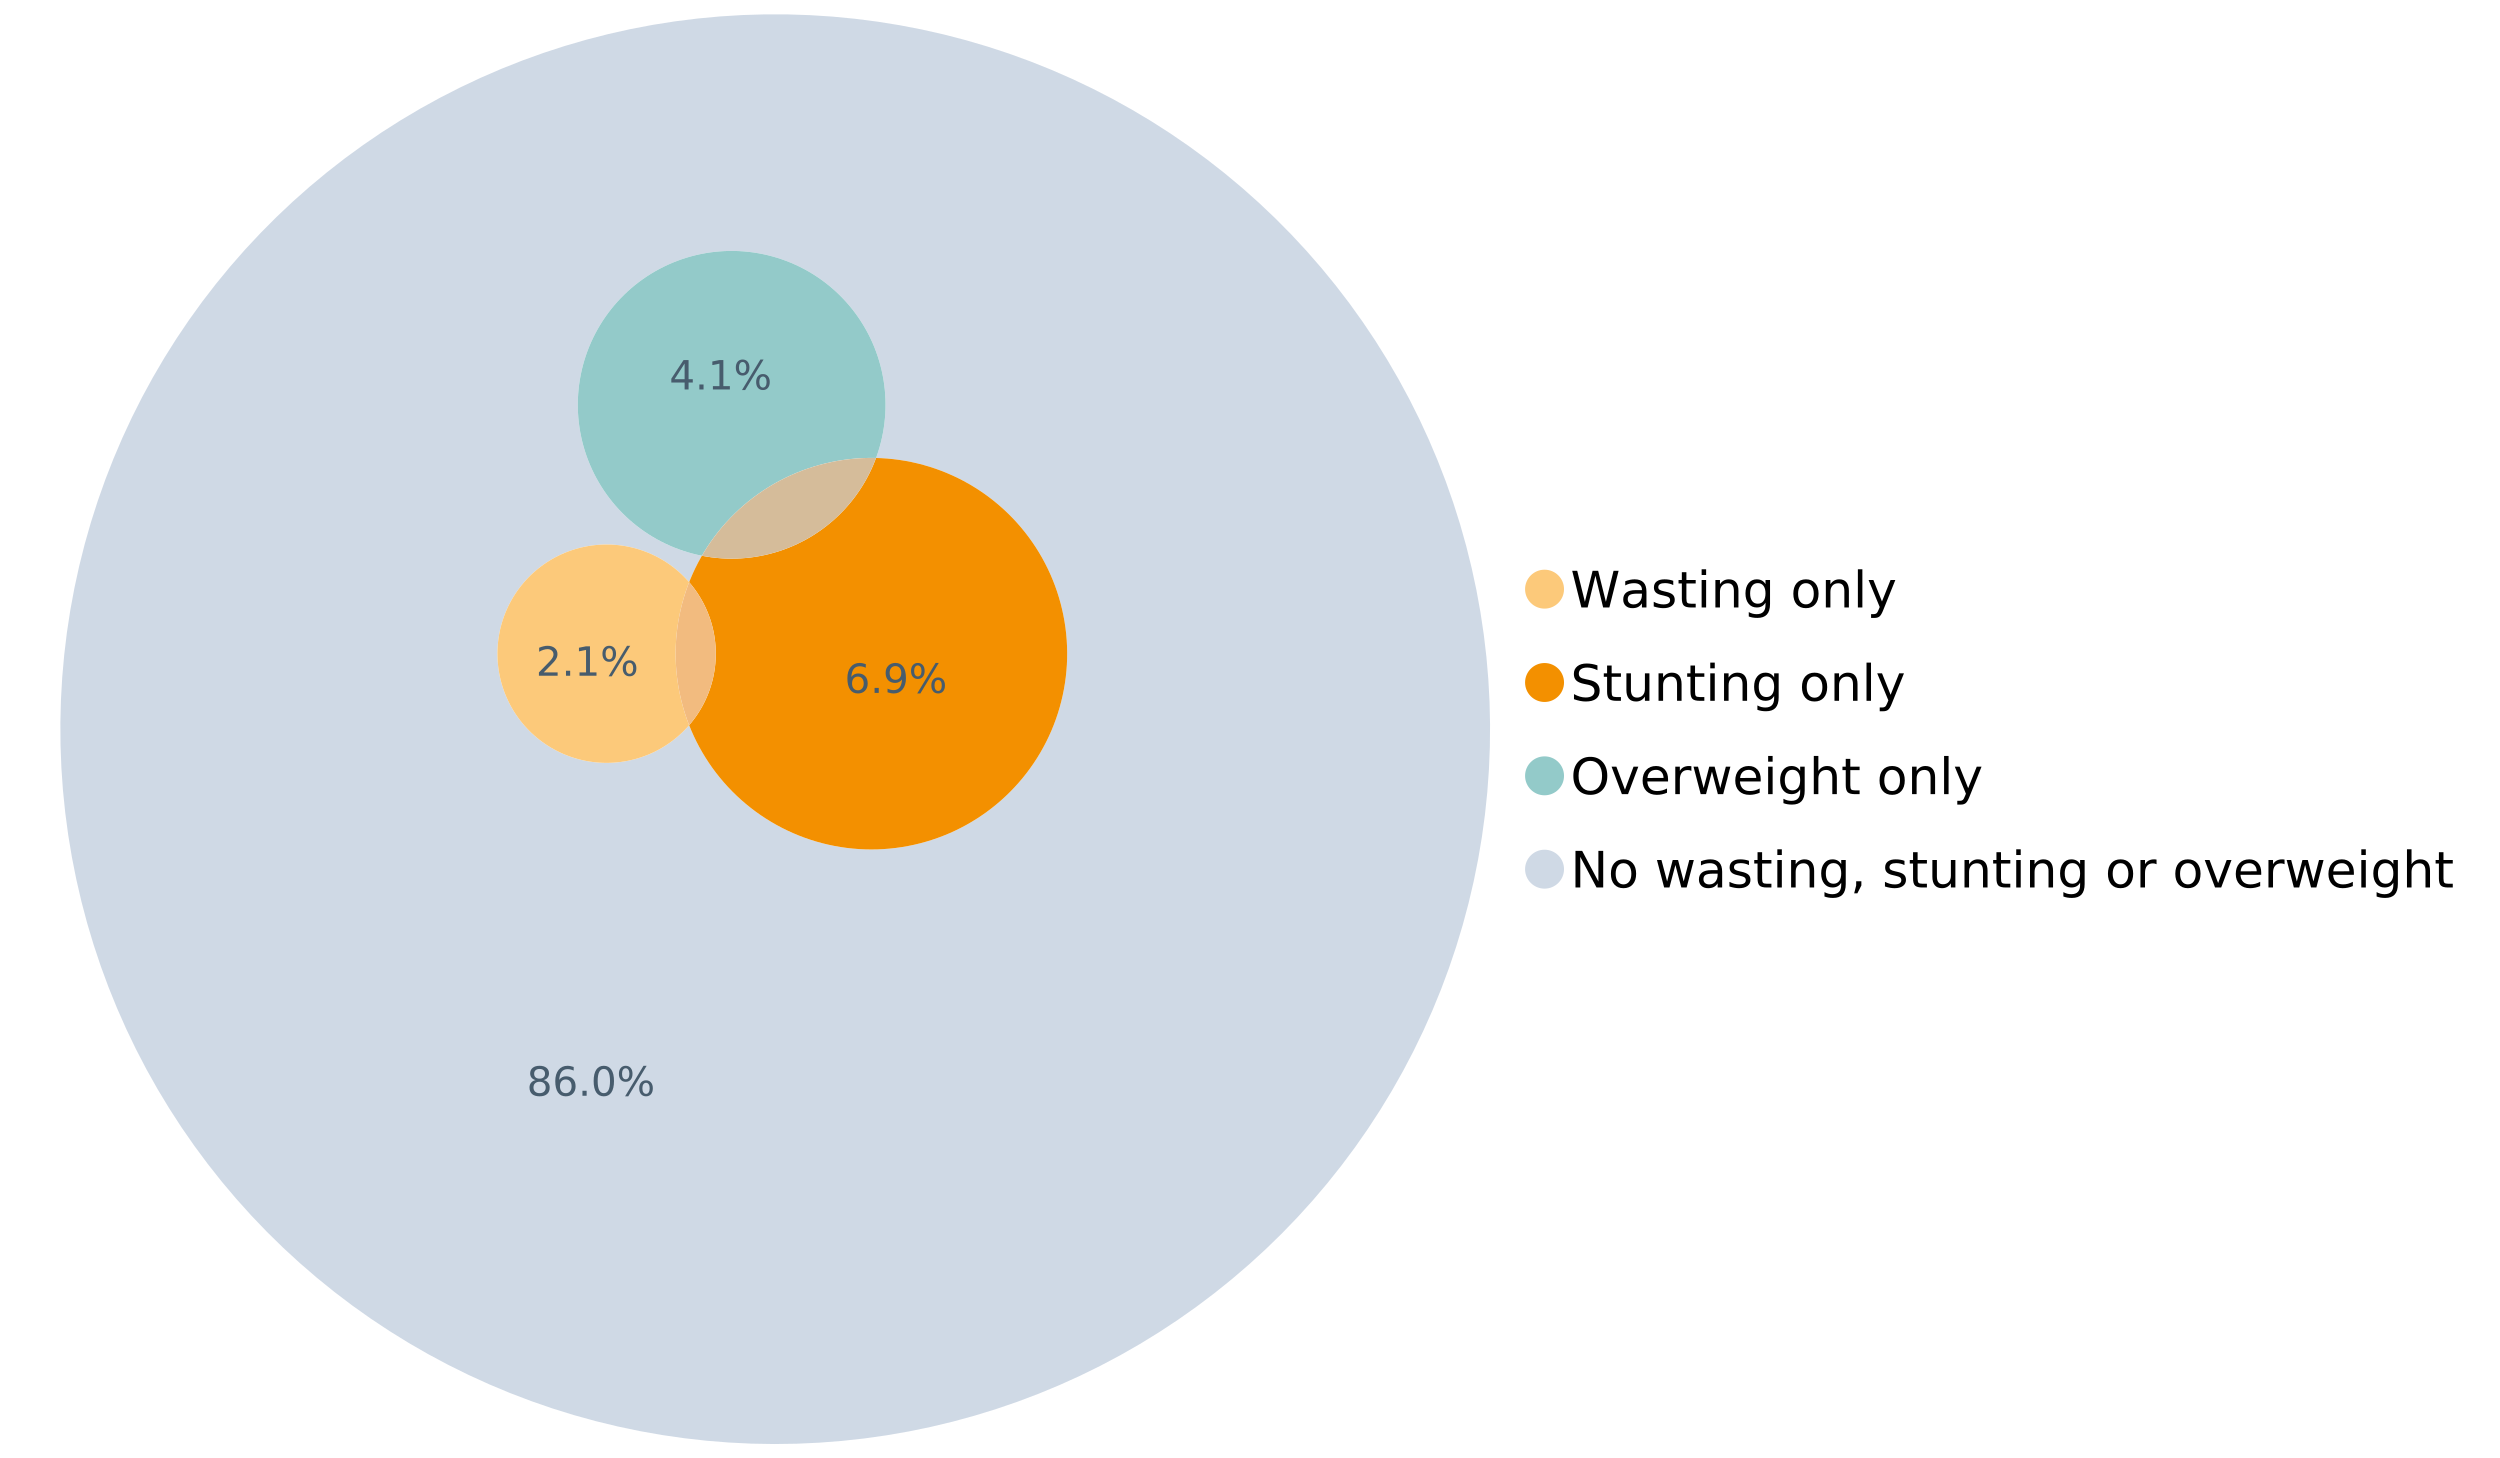 <?xml version="1.0" encoding="UTF-8"?>
<svg xmlns="http://www.w3.org/2000/svg" xmlns:xlink="http://www.w3.org/1999/xlink" width="1234.286pt" height="720pt" viewBox="0 0 1234.286 720" version="1.1">
<defs>
<g>
<symbol overflow="visible" id="glyph0-0">
<path style="stroke:none;" d="M 1.234 4.391 L 1.234 -17.5 L 13.641 -17.5 L 13.641 4.391 Z M 2.625 3 L 12.266 3 L 12.266 -16.094 L 2.625 -16.094 Z M 2.625 3 "/>
</symbol>
<symbol overflow="visible" id="glyph0-1">
<path style="stroke:none;" d="M 0.828 -18.094 L 3.297 -18.094 L 7.094 -2.797 L 10.891 -18.094 L 13.641 -18.094 L 17.453 -2.797 L 21.234 -18.094 L 23.719 -18.094 L 19.172 0 L 16.094 0 L 12.281 -15.703 L 8.438 0 L 5.359 0 Z M 0.828 -18.094 "/>
</symbol>
<symbol overflow="visible" id="glyph0-2">
<path style="stroke:none;" d="M 8.5 -6.828 C 6.695 -6.828 5.445 -6.617 4.75 -6.203 C 4.062 -5.785 3.719 -5.082 3.719 -4.094 C 3.719 -3.301 3.977 -2.672 4.5 -2.203 C 5.02 -1.742 5.727 -1.516 6.625 -1.516 C 7.863 -1.516 8.852 -1.953 9.594 -2.828 C 10.344 -3.703 10.719 -4.867 10.719 -6.328 L 10.719 -6.828 Z M 12.953 -7.734 L 12.953 0 L 10.719 0 L 10.719 -2.062 C 10.207 -1.238 9.57 -0.629 8.812 -0.234 C 8.062 0.148 7.133 0.344 6.031 0.344 C 4.645 0.344 3.539 -0.039 2.719 -0.812 C 1.895 -1.594 1.484 -2.641 1.484 -3.953 C 1.484 -5.473 1.992 -6.617 3.016 -7.391 C 4.047 -8.172 5.57 -8.562 7.594 -8.562 L 10.719 -8.562 L 10.719 -8.781 C 10.719 -9.812 10.379 -10.602 9.703 -11.156 C 9.035 -11.719 8.094 -12 6.875 -12 C 6.094 -12 5.332 -11.906 4.594 -11.719 C 3.863 -11.539 3.16 -11.266 2.484 -10.891 L 2.484 -12.953 C 3.297 -13.266 4.086 -13.5 4.859 -13.656 C 5.629 -13.812 6.375 -13.891 7.094 -13.891 C 9.062 -13.891 10.531 -13.379 11.5 -12.359 C 12.469 -11.348 12.953 -9.805 12.953 -7.734 Z M 12.953 -7.734 "/>
</symbol>
<symbol overflow="visible" id="glyph0-3">
<path style="stroke:none;" d="M 10.984 -13.172 L 10.984 -11.062 C 10.359 -11.383 9.707 -11.625 9.031 -11.781 C 8.352 -11.945 7.648 -12.031 6.922 -12.031 C 5.816 -12.031 4.984 -11.859 4.422 -11.516 C 3.867 -11.18 3.594 -10.676 3.594 -10 C 3.594 -9.477 3.789 -9.066 4.188 -8.766 C 4.582 -8.473 5.379 -8.195 6.578 -7.938 L 7.344 -7.766 C 8.926 -7.422 10.051 -6.941 10.719 -6.328 C 11.383 -5.711 11.719 -4.852 11.719 -3.75 C 11.719 -2.488 11.219 -1.488 10.219 -0.75 C 9.219 -0.02 7.848 0.344 6.109 0.344 C 5.379 0.344 4.617 0.27 3.828 0.125 C 3.047 -0.008 2.219 -0.219 1.344 -0.5 L 1.344 -2.797 C 2.164 -2.367 2.977 -2.047 3.781 -1.828 C 4.582 -1.617 5.375 -1.516 6.156 -1.516 C 7.207 -1.516 8.016 -1.691 8.578 -2.047 C 9.141 -2.41 9.422 -2.922 9.422 -3.578 C 9.422 -4.18 9.219 -4.645 8.812 -4.969 C 8.406 -5.289 7.508 -5.602 6.125 -5.906 L 5.359 -6.078 C 3.973 -6.367 2.973 -6.816 2.359 -7.422 C 1.742 -8.023 1.438 -8.848 1.438 -9.891 C 1.438 -11.172 1.891 -12.156 2.797 -12.844 C 3.703 -13.539 4.988 -13.891 6.656 -13.891 C 7.477 -13.891 8.25 -13.828 8.969 -13.703 C 9.695 -13.586 10.367 -13.41 10.984 -13.172 Z M 10.984 -13.172 "/>
</symbol>
<symbol overflow="visible" id="glyph0-4">
<path style="stroke:none;" d="M 4.547 -17.422 L 4.547 -13.562 L 9.141 -13.562 L 9.141 -11.844 L 4.547 -11.844 L 4.547 -4.469 C 4.547 -3.363 4.695 -2.648 5 -2.328 C 5.301 -2.016 5.914 -1.859 6.844 -1.859 L 9.141 -1.859 L 9.141 0 L 6.844 0 C 5.125 0 3.938 -0.316 3.281 -0.953 C 2.625 -1.598 2.297 -2.77 2.297 -4.469 L 2.297 -11.844 L 0.672 -11.844 L 0.672 -13.562 L 2.297 -13.562 L 2.297 -17.422 Z M 4.547 -17.422 "/>
</symbol>
<symbol overflow="visible" id="glyph0-5">
<path style="stroke:none;" d="M 2.344 -13.562 L 4.562 -13.562 L 4.562 0 L 2.344 0 Z M 2.344 -18.859 L 4.562 -18.859 L 4.562 -16.031 L 2.344 -16.031 Z M 2.344 -18.859 "/>
</symbol>
<symbol overflow="visible" id="glyph0-6">
<path style="stroke:none;" d="M 13.625 -8.188 L 13.625 0 L 11.391 0 L 11.391 -8.125 C 11.391 -9.406 11.141 -10.363 10.641 -11 C 10.141 -11.633 9.391 -11.953 8.391 -11.953 C 7.18 -11.953 6.227 -11.566 5.531 -10.797 C 4.844 -10.035 4.5 -8.992 4.5 -7.672 L 4.5 0 L 2.25 0 L 2.25 -13.562 L 4.5 -13.562 L 4.5 -11.469 C 5.031 -12.281 5.656 -12.883 6.375 -13.281 C 7.102 -13.688 7.938 -13.891 8.875 -13.891 C 10.438 -13.891 11.617 -13.406 12.422 -12.438 C 13.223 -11.477 13.625 -10.062 13.625 -8.188 Z M 13.625 -8.188 "/>
</symbol>
<symbol overflow="visible" id="glyph0-7">
<path style="stroke:none;" d="M 11.266 -6.938 C 11.266 -8.551 10.93 -9.801 10.266 -10.688 C 9.598 -11.582 8.664 -12.031 7.469 -12.031 C 6.27 -12.031 5.336 -11.582 4.672 -10.688 C 4.004 -9.801 3.672 -8.551 3.672 -6.938 C 3.672 -5.332 4.004 -4.082 4.672 -3.188 C 5.336 -2.301 6.27 -1.859 7.469 -1.859 C 8.664 -1.859 9.598 -2.301 10.266 -3.188 C 10.93 -4.082 11.266 -5.332 11.266 -6.938 Z M 13.5 -1.688 C 13.5 0.625 12.984 2.344 11.953 3.469 C 10.93 4.594 9.363 5.156 7.25 5.156 C 6.457 5.156 5.711 5.098 5.016 4.984 C 4.328 4.867 3.656 4.691 3 4.453 L 3 2.281 C 3.656 2.633 4.301 2.895 4.938 3.062 C 5.582 3.227 6.234 3.312 6.891 3.312 C 8.359 3.312 9.453 2.93 10.172 2.172 C 10.898 1.41 11.266 0.258 11.266 -1.281 L 11.266 -2.391 C 10.805 -1.586 10.219 -0.988 9.5 -0.594 C 8.781 -0.195 7.922 0 6.922 0 C 5.254 0 3.91 -0.629 2.891 -1.891 C 1.879 -3.16 1.375 -4.844 1.375 -6.938 C 1.375 -9.039 1.879 -10.723 2.891 -11.984 C 3.91 -13.254 5.254 -13.891 6.922 -13.891 C 7.922 -13.891 8.781 -13.691 9.5 -13.297 C 10.219 -12.898 10.805 -12.305 11.266 -11.516 L 11.266 -13.562 L 13.5 -13.562 Z M 13.5 -1.688 "/>
</symbol>
<symbol overflow="visible" id="glyph0-8">
<path style="stroke:none;" d=""/>
</symbol>
<symbol overflow="visible" id="glyph0-9">
<path style="stroke:none;" d="M 7.594 -12 C 6.395 -12 5.445 -11.531 4.75 -10.594 C 4.062 -9.664 3.719 -8.391 3.719 -6.766 C 3.719 -5.148 4.062 -3.875 4.75 -2.938 C 5.445 -2 6.395 -1.531 7.594 -1.531 C 8.781 -1.531 9.723 -2 10.422 -2.938 C 11.117 -3.875 11.469 -5.148 11.469 -6.766 C 11.469 -8.379 11.117 -9.656 10.422 -10.594 C 9.723 -11.531 8.781 -12 7.594 -12 Z M 7.594 -13.891 C 9.531 -13.891 11.051 -13.258 12.156 -12 C 13.27 -10.738 13.828 -8.992 13.828 -6.766 C 13.828 -4.547 13.27 -2.805 12.156 -1.547 C 11.051 -0.285 9.531 0.344 7.594 0.344 C 5.645 0.344 4.117 -0.285 3.016 -1.547 C 1.922 -2.805 1.375 -4.547 1.375 -6.766 C 1.375 -8.992 1.922 -10.738 3.016 -12 C 4.117 -13.258 5.645 -13.891 7.594 -13.891 Z M 7.594 -13.891 "/>
</symbol>
<symbol overflow="visible" id="glyph0-10">
<path style="stroke:none;" d="M 2.344 -18.859 L 4.562 -18.859 L 4.562 0 L 2.344 0 Z M 2.344 -18.859 "/>
</symbol>
<symbol overflow="visible" id="glyph0-11">
<path style="stroke:none;" d="M 7.984 1.266 C 7.359 2.879 6.742 3.93 6.141 4.422 C 5.547 4.91 4.75 5.156 3.75 5.156 L 1.969 5.156 L 1.969 3.297 L 3.266 3.297 C 3.879 3.297 4.352 3.148 4.688 2.859 C 5.031 2.566 5.41 1.879 5.828 0.797 L 6.234 -0.219 L 0.734 -13.562 L 3.109 -13.562 L 7.344 -2.953 L 11.578 -13.562 L 13.938 -13.562 Z M 7.984 1.266 "/>
</symbol>
<symbol overflow="visible" id="glyph0-12">
<path style="stroke:none;" d="M 13.281 -17.5 L 13.281 -15.109 C 12.352 -15.555 11.473 -15.883 10.641 -16.094 C 9.816 -16.312 9.023 -16.422 8.266 -16.422 C 6.93 -16.422 5.898 -16.16 5.172 -15.641 C 4.453 -15.129 4.094 -14.398 4.094 -13.453 C 4.094 -12.648 4.332 -12.047 4.812 -11.641 C 5.289 -11.234 6.203 -10.906 7.547 -10.656 L 9.031 -10.344 C 10.852 -10 12.195 -9.391 13.062 -8.516 C 13.938 -7.641 14.375 -6.461 14.375 -4.984 C 14.375 -3.234 13.785 -1.906 12.609 -1 C 11.43 -0.102 9.707 0.344 7.438 0.344 C 6.582 0.344 5.672 0.242 4.703 0.047 C 3.742 -0.141 2.742 -0.422 1.703 -0.797 L 1.703 -3.312 C 2.703 -2.758 3.676 -2.344 4.625 -2.062 C 5.582 -1.781 6.52 -1.641 7.438 -1.641 C 8.832 -1.641 9.91 -1.91 10.672 -2.453 C 11.43 -3.004 11.812 -3.789 11.812 -4.812 C 11.812 -5.695 11.535 -6.391 10.984 -6.891 C 10.441 -7.391 9.551 -7.766 8.312 -8.016 L 6.828 -8.312 C 4.992 -8.676 3.672 -9.242 2.859 -10.016 C 2.047 -10.797 1.641 -11.875 1.641 -13.25 C 1.641 -14.852 2.203 -16.113 3.328 -17.031 C 4.453 -17.957 6.004 -18.422 7.984 -18.422 C 8.828 -18.422 9.688 -18.344 10.562 -18.188 C 11.445 -18.031 12.352 -17.801 13.281 -17.5 Z M 13.281 -17.5 "/>
</symbol>
<symbol overflow="visible" id="glyph0-13">
<path style="stroke:none;" d="M 2.109 -5.359 L 2.109 -13.562 L 4.344 -13.562 L 4.344 -5.438 C 4.344 -4.156 4.594 -3.191 5.094 -2.547 C 5.594 -1.91 6.344 -1.594 7.344 -1.594 C 8.539 -1.594 9.488 -1.973 10.188 -2.734 C 10.895 -3.504 11.25 -4.551 11.25 -5.875 L 11.25 -13.562 L 13.469 -13.562 L 13.469 0 L 11.25 0 L 11.25 -2.078 C 10.707 -1.254 10.078 -0.645 9.359 -0.25 C 8.641 0.145 7.812 0.344 6.875 0.344 C 5.312 0.344 4.125 -0.141 3.312 -1.109 C 2.508 -2.078 2.109 -3.492 2.109 -5.359 Z M 7.719 -13.891 Z M 7.719 -13.891 "/>
</symbol>
<symbol overflow="visible" id="glyph0-14">
<path style="stroke:none;" d="M 9.781 -16.422 C 8 -16.422 6.582 -15.758 5.531 -14.438 C 4.488 -13.113 3.969 -11.312 3.969 -9.031 C 3.969 -6.75 4.488 -4.945 5.531 -3.625 C 6.582 -2.301 8 -1.641 9.781 -1.641 C 11.551 -1.641 12.957 -2.301 14 -3.625 C 15.039 -4.945 15.562 -6.75 15.562 -9.031 C 15.562 -11.312 15.039 -13.113 14 -14.438 C 12.957 -15.758 11.551 -16.422 9.781 -16.422 Z M 9.781 -18.422 C 12.312 -18.422 14.336 -17.566 15.859 -15.859 C 17.379 -14.16 18.141 -11.883 18.141 -9.031 C 18.141 -6.176 17.379 -3.898 15.859 -2.203 C 14.336 -0.504 12.312 0.344 9.781 0.344 C 7.227 0.344 5.191 -0.5 3.672 -2.188 C 2.148 -3.883 1.391 -6.164 1.391 -9.031 C 1.391 -11.883 2.148 -14.16 3.672 -15.859 C 5.191 -17.566 7.227 -18.422 9.781 -18.422 Z M 9.781 -18.422 "/>
</symbol>
<symbol overflow="visible" id="glyph0-15">
<path style="stroke:none;" d="M 0.734 -13.562 L 3.109 -13.562 L 7.344 -2.188 L 11.578 -13.562 L 13.938 -13.562 L 8.859 0 L 5.828 0 Z M 0.734 -13.562 "/>
</symbol>
<symbol overflow="visible" id="glyph0-16">
<path style="stroke:none;" d="M 13.938 -7.344 L 13.938 -6.25 L 3.688 -6.25 C 3.789 -4.719 4.254 -3.547 5.078 -2.734 C 5.91 -1.93 7.066 -1.531 8.547 -1.531 C 9.398 -1.531 10.227 -1.633 11.031 -1.844 C 11.832 -2.062 12.629 -2.379 13.422 -2.797 L 13.422 -0.688 C 12.617 -0.352 11.797 -0.098 10.953 0.078 C 10.117 0.254 9.27 0.344 8.406 0.344 C 6.238 0.344 4.523 -0.281 3.266 -1.531 C 2.004 -2.789 1.375 -4.5 1.375 -6.656 C 1.375 -8.875 1.973 -10.633 3.172 -11.938 C 4.367 -13.238 5.984 -13.891 8.016 -13.891 C 9.848 -13.891 11.289 -13.301 12.344 -12.125 C 13.406 -10.957 13.938 -9.363 13.938 -7.344 Z M 11.719 -8 C 11.695 -9.219 11.352 -10.188 10.688 -10.906 C 10.02 -11.633 9.141 -12 8.047 -12 C 6.797 -12 5.797 -11.645 5.047 -10.938 C 4.305 -10.238 3.879 -9.254 3.766 -7.984 Z M 11.719 -8 "/>
</symbol>
<symbol overflow="visible" id="glyph0-17">
<path style="stroke:none;" d="M 10.203 -11.484 C 9.953 -11.629 9.676 -11.734 9.375 -11.797 C 9.082 -11.867 8.758 -11.906 8.406 -11.906 C 7.145 -11.906 6.176 -11.492 5.5 -10.672 C 4.832 -9.859 4.5 -8.68 4.5 -7.141 L 4.5 0 L 2.25 0 L 2.25 -13.562 L 4.5 -13.562 L 4.5 -11.469 C 4.969 -12.289 5.578 -12.898 6.328 -13.297 C 7.078 -13.691 7.988 -13.891 9.062 -13.891 C 9.219 -13.891 9.383 -13.879 9.562 -13.859 C 9.75 -13.836 9.957 -13.812 10.188 -13.781 Z M 10.203 -11.484 "/>
</symbol>
<symbol overflow="visible" id="glyph0-18">
<path style="stroke:none;" d="M 1.047 -13.562 L 3.266 -13.562 L 6.062 -2.984 L 8.828 -13.562 L 11.469 -13.562 L 14.25 -2.984 L 17.016 -13.562 L 19.25 -13.562 L 15.703 0 L 13.078 0 L 10.156 -11.125 L 7.219 0 L 4.594 0 Z M 1.047 -13.562 "/>
</symbol>
<symbol overflow="visible" id="glyph0-19">
<path style="stroke:none;" d="M 13.625 -8.188 L 13.625 0 L 11.391 0 L 11.391 -8.125 C 11.391 -9.406 11.141 -10.363 10.641 -11 C 10.141 -11.633 9.391 -11.953 8.391 -11.953 C 7.18 -11.953 6.227 -11.566 5.531 -10.797 C 4.844 -10.035 4.5 -8.992 4.5 -7.672 L 4.5 0 L 2.25 0 L 2.25 -18.859 L 4.5 -18.859 L 4.5 -11.469 C 5.031 -12.281 5.656 -12.883 6.375 -13.281 C 7.102 -13.688 7.938 -13.891 8.875 -13.891 C 10.438 -13.891 11.617 -13.406 12.422 -12.438 C 13.223 -11.477 13.625 -10.062 13.625 -8.188 Z M 13.625 -8.188 "/>
</symbol>
<symbol overflow="visible" id="glyph0-20">
<path style="stroke:none;" d="M 2.438 -18.094 L 5.734 -18.094 L 13.75 -2.953 L 13.75 -18.094 L 16.125 -18.094 L 16.125 0 L 12.828 0 L 4.812 -15.125 L 4.812 0 L 2.438 0 Z M 2.438 -18.094 "/>
</symbol>
<symbol overflow="visible" id="glyph0-21">
<path style="stroke:none;" d="M 2.906 -3.078 L 5.469 -3.078 L 5.469 -1 L 3.484 2.891 L 1.922 2.891 L 2.906 -1 Z M 2.906 -3.078 "/>
</symbol>
<symbol overflow="visible" id="glyph1-0">
<path style="stroke:none;" d="M 1 3.531 L 1 -14.062 L 10.969 -14.062 L 10.969 3.531 Z M 2.109 2.422 L 9.859 2.422 L 9.859 -12.938 L 2.109 -12.938 Z M 2.109 2.422 "/>
</symbol>
<symbol overflow="visible" id="glyph1-1">
<path style="stroke:none;" d="M 6.344 -6.906 C 5.406 -6.906 4.664 -6.656 4.125 -6.156 C 3.594 -5.656 3.328 -4.969 3.328 -4.094 C 3.328 -3.219 3.594 -2.531 4.125 -2.031 C 4.664 -1.531 5.406 -1.281 6.344 -1.281 C 7.27 -1.281 8.004 -1.531 8.547 -2.031 C 9.086 -2.531 9.359 -3.219 9.359 -4.094 C 9.359 -4.969 9.086 -5.656 8.547 -6.156 C 8.016 -6.656 7.281 -6.906 6.344 -6.906 Z M 4.375 -7.734 C 3.531 -7.941 2.867 -8.332 2.391 -8.906 C 1.922 -9.488 1.688 -10.195 1.688 -11.031 C 1.688 -12.188 2.098 -13.102 2.922 -13.781 C 3.754 -14.457 4.895 -14.797 6.344 -14.797 C 7.789 -14.797 8.926 -14.457 9.75 -13.781 C 10.57 -13.102 10.984 -12.188 10.984 -11.031 C 10.984 -10.195 10.742 -9.488 10.266 -8.906 C 9.797 -8.332 9.145 -7.941 8.312 -7.734 C 9.258 -7.516 10 -7.082 10.531 -6.438 C 11.062 -5.801 11.328 -5.02 11.328 -4.094 C 11.328 -2.676 10.895 -1.594 10.031 -0.844 C 9.164 -0.094 7.938 0.281 6.344 0.281 C 4.738 0.281 3.504 -0.094 2.641 -0.844 C 1.785 -1.594 1.359 -2.676 1.359 -4.094 C 1.359 -5.02 1.625 -5.801 2.156 -6.438 C 2.688 -7.082 3.426 -7.516 4.375 -7.734 Z M 3.656 -10.844 C 3.656 -10.094 3.891 -9.504 4.359 -9.078 C 4.828 -8.66 5.488 -8.453 6.344 -8.453 C 7.188 -8.453 7.844 -8.66 8.312 -9.078 C 8.789 -9.504 9.031 -10.094 9.031 -10.844 C 9.031 -11.594 8.789 -12.176 8.312 -12.594 C 7.844 -13.02 7.188 -13.234 6.344 -13.234 C 5.488 -13.234 4.828 -13.02 4.359 -12.594 C 3.891 -12.176 3.656 -11.594 3.656 -10.844 Z M 3.656 -10.844 "/>
</symbol>
<symbol overflow="visible" id="glyph1-2">
<path style="stroke:none;" d="M 6.578 -8.047 C 5.691 -8.047 4.988 -7.742 4.469 -7.141 C 3.957 -6.535 3.703 -5.707 3.703 -4.656 C 3.703 -3.613 3.957 -2.789 4.469 -2.188 C 4.988 -1.582 5.691 -1.281 6.578 -1.281 C 7.461 -1.281 8.16 -1.582 8.672 -2.188 C 9.191 -2.789 9.453 -3.613 9.453 -4.656 C 9.453 -5.707 9.191 -6.535 8.672 -7.141 C 8.16 -7.742 7.461 -8.047 6.578 -8.047 Z M 10.484 -14.219 L 10.484 -12.422 C 9.992 -12.648 9.492 -12.828 8.984 -12.953 C 8.484 -13.078 7.988 -13.141 7.5 -13.141 C 6.195 -13.141 5.203 -12.703 4.516 -11.828 C 3.836 -10.953 3.445 -9.629 3.344 -7.859 C 3.727 -8.422 4.207 -8.852 4.781 -9.156 C 5.363 -9.457 6.004 -9.609 6.703 -9.609 C 8.16 -9.609 9.312 -9.164 10.156 -8.281 C 11 -7.395 11.422 -6.188 11.422 -4.656 C 11.422 -3.164 10.977 -1.969 10.094 -1.062 C 9.219 -0.164 8.047 0.281 6.578 0.281 C 4.898 0.281 3.613 -0.359 2.719 -1.641 C 1.832 -2.93 1.391 -4.801 1.391 -7.25 C 1.391 -9.551 1.93 -11.383 3.016 -12.75 C 4.109 -14.113 5.578 -14.797 7.422 -14.797 C 7.91 -14.797 8.406 -14.742 8.906 -14.641 C 9.414 -14.547 9.941 -14.406 10.484 -14.219 Z M 10.484 -14.219 "/>
</symbol>
<symbol overflow="visible" id="glyph1-3">
<path style="stroke:none;" d="M 2.125 -2.469 L 4.188 -2.469 L 4.188 0 L 2.125 0 Z M 2.125 -2.469 "/>
</symbol>
<symbol overflow="visible" id="glyph1-4">
<path style="stroke:none;" d="M 6.344 -13.234 C 5.32 -13.234 4.555 -12.734 4.047 -11.734 C 3.547 -10.742 3.297 -9.25 3.297 -7.25 C 3.297 -5.258 3.547 -3.766 4.047 -2.766 C 4.555 -1.773 5.32 -1.281 6.344 -1.281 C 7.352 -1.281 8.113 -1.773 8.625 -2.766 C 9.133 -3.766 9.391 -5.258 9.391 -7.25 C 9.391 -9.25 9.133 -10.742 8.625 -11.734 C 8.113 -12.734 7.352 -13.234 6.344 -13.234 Z M 6.344 -14.797 C 7.969 -14.797 9.207 -14.148 10.062 -12.859 C 10.926 -11.578 11.359 -9.707 11.359 -7.25 C 11.359 -4.801 10.926 -2.93 10.062 -1.641 C 9.207 -0.359 7.969 0.281 6.344 0.281 C 4.707 0.281 3.457 -0.359 2.594 -1.641 C 1.738 -2.93 1.312 -4.801 1.312 -7.25 C 1.312 -9.707 1.738 -11.578 2.594 -12.859 C 3.457 -14.148 4.707 -14.797 6.344 -14.797 Z M 6.344 -14.797 "/>
</symbol>
<symbol overflow="visible" id="glyph1-5">
<path style="stroke:none;" d="M 14.5 -6.391 C 13.938 -6.391 13.492 -6.148 13.172 -5.672 C 12.848 -5.191 12.688 -4.523 12.688 -3.672 C 12.688 -2.828 12.848 -2.16 13.172 -1.672 C 13.492 -1.191 13.938 -0.953 14.5 -0.953 C 15.051 -0.953 15.484 -1.191 15.797 -1.672 C 16.117 -2.16 16.281 -2.828 16.281 -3.672 C 16.281 -4.523 16.117 -5.191 15.797 -5.672 C 15.484 -6.148 15.051 -6.391 14.5 -6.391 Z M 14.5 -7.625 C 15.52 -7.625 16.332 -7.266 16.938 -6.547 C 17.539 -5.836 17.844 -4.879 17.844 -3.672 C 17.844 -2.453 17.539 -1.488 16.938 -0.781 C 16.332 -0.07 15.52 0.281 14.5 0.281 C 13.457 0.281 12.633 -0.07 12.031 -0.781 C 11.426 -1.488 11.125 -2.453 11.125 -3.672 C 11.125 -4.891 11.426 -5.852 12.031 -6.562 C 12.645 -7.27 13.469 -7.625 14.5 -7.625 Z M 4.453 -13.562 C 3.891 -13.562 3.445 -13.316 3.125 -12.828 C 2.801 -12.348 2.641 -11.688 2.641 -10.844 C 2.641 -9.988 2.801 -9.32 3.125 -8.844 C 3.445 -8.363 3.891 -8.125 4.453 -8.125 C 5.016 -8.125 5.457 -8.363 5.781 -8.844 C 6.102 -9.32 6.266 -9.988 6.266 -10.844 C 6.266 -11.676 6.098 -12.336 5.766 -12.828 C 5.441 -13.316 5.004 -13.562 4.453 -13.562 Z M 13.234 -14.797 L 14.797 -14.797 L 5.703 0.281 L 4.141 0.281 Z M 4.453 -14.797 C 5.473 -14.797 6.285 -14.441 6.891 -13.734 C 7.504 -13.023 7.812 -12.062 7.812 -10.844 C 7.812 -9.613 7.508 -8.645 6.906 -7.938 C 6.301 -7.227 5.484 -6.875 4.453 -6.875 C 3.422 -6.875 2.602 -7.227 2 -7.938 C 1.395 -8.656 1.094 -9.625 1.094 -10.844 C 1.094 -12.051 1.395 -13.008 2 -13.719 C 2.602 -14.438 3.422 -14.797 4.453 -14.797 Z M 4.453 -14.797 "/>
</symbol>
<symbol overflow="visible" id="glyph1-6">
<path style="stroke:none;" d="M 3.828 -1.656 L 10.688 -1.656 L 10.688 0 L 1.453 0 L 1.453 -1.656 C 2.203 -2.426 3.219 -3.461 4.5 -4.766 C 5.789 -6.066 6.602 -6.906 6.938 -7.281 C 7.57 -7.988 8.016 -8.586 8.266 -9.078 C 8.516 -9.566 8.641 -10.051 8.641 -10.531 C 8.641 -11.301 8.367 -11.926 7.828 -12.406 C 7.285 -12.895 6.578 -13.141 5.703 -13.141 C 5.086 -13.141 4.438 -13.031 3.75 -12.812 C 3.062 -12.602 2.332 -12.281 1.562 -11.844 L 1.562 -13.828 C 2.352 -14.148 3.094 -14.391 3.781 -14.547 C 4.469 -14.711 5.098 -14.797 5.672 -14.797 C 7.172 -14.797 8.367 -14.414 9.266 -13.656 C 10.16 -12.906 10.609 -11.906 10.609 -10.656 C 10.609 -10.051 10.492 -9.477 10.266 -8.938 C 10.047 -8.406 9.641 -7.781 9.047 -7.062 C 8.891 -6.875 8.375 -6.328 7.5 -5.422 C 6.633 -4.523 5.41 -3.27 3.828 -1.656 Z M 3.828 -1.656 "/>
</symbol>
<symbol overflow="visible" id="glyph1-7">
<path style="stroke:none;" d="M 2.469 -1.656 L 5.688 -1.656 L 5.688 -12.75 L 2.188 -12.047 L 2.188 -13.828 L 5.672 -14.531 L 7.625 -14.531 L 7.625 -1.656 L 10.844 -1.656 L 10.844 0 L 2.469 0 Z M 2.469 -1.656 "/>
</symbol>
<symbol overflow="visible" id="glyph1-8">
<path style="stroke:none;" d="M 2.188 -0.297 L 2.188 -2.094 C 2.688 -1.863 3.188 -1.688 3.688 -1.562 C 4.195 -1.438 4.691 -1.375 5.172 -1.375 C 6.473 -1.375 7.469 -1.805 8.156 -2.672 C 8.844 -3.547 9.234 -4.875 9.328 -6.656 C 8.953 -6.102 8.473 -5.676 7.891 -5.375 C 7.316 -5.07 6.68 -4.922 5.984 -4.922 C 4.523 -4.922 3.367 -5.359 2.516 -6.234 C 1.672 -7.117 1.25 -8.328 1.25 -9.859 C 1.25 -11.348 1.691 -12.539 2.578 -13.438 C 3.461 -14.344 4.641 -14.797 6.109 -14.797 C 7.785 -14.797 9.066 -14.148 9.953 -12.859 C 10.836 -11.578 11.281 -9.707 11.281 -7.25 C 11.281 -4.957 10.734 -3.129 9.641 -1.766 C 8.555 -0.398 7.098 0.281 5.266 0.281 C 4.773 0.281 4.273 0.227 3.766 0.125 C 3.266 0.031 2.738 -0.109 2.188 -0.297 Z M 6.109 -6.469 C 6.984 -6.469 7.676 -6.77 8.188 -7.375 C 8.707 -7.977 8.969 -8.805 8.969 -9.859 C 8.969 -10.898 8.707 -11.723 8.188 -12.328 C 7.676 -12.93 6.984 -13.234 6.109 -13.234 C 5.223 -13.234 4.52 -12.93 4 -12.328 C 3.488 -11.723 3.234 -10.898 3.234 -9.859 C 3.234 -8.805 3.488 -7.977 4 -7.375 C 4.52 -6.77 5.223 -6.469 6.109 -6.469 Z M 6.109 -6.469 "/>
</symbol>
<symbol overflow="visible" id="glyph1-9">
<path style="stroke:none;" d="M 7.531 -12.828 L 2.562 -5.062 L 7.531 -5.062 Z M 7.016 -14.531 L 9.484 -14.531 L 9.484 -5.062 L 11.562 -5.062 L 11.562 -3.422 L 9.484 -3.422 L 9.484 0 L 7.531 0 L 7.531 -3.422 L 0.969 -3.422 L 0.969 -5.328 Z M 7.016 -14.531 "/>
</symbol>
</g>
</defs>
<g id="surface62066">
<path style=" stroke:none;fill-rule:nonzero;fill:rgb(98.824%,78.824%,47.843%);fill-opacity:1;" d="M 772.18 290.875 C 772.18 296.184 767.875 300.488 762.566 300.488 C 757.254 300.488 752.949 296.184 752.949 290.875 C 752.949 285.566 757.254 281.262 762.566 281.262 C 767.875 281.262 772.18 285.566 772.18 290.875 "/>
<g style="fill:rgb(0%,0%,0%);fill-opacity:1;">
  <use xlink:href="#glyph0-1" x="775.398" y="299.918"/>
  <use xlink:href="#glyph0-2" x="799.925" y="299.918"/>
  <use xlink:href="#glyph0-3" x="815.126" y="299.918"/>
  <use xlink:href="#glyph0-4" x="828.05" y="299.918"/>
  <use xlink:href="#glyph0-5" x="837.776" y="299.918"/>
  <use xlink:href="#glyph0-6" x="844.667" y="299.918"/>
  <use xlink:href="#glyph0-7" x="860.389" y="299.918"/>
  <use xlink:href="#glyph0-8" x="876.135" y="299.918"/>
  <use xlink:href="#glyph0-9" x="884.02" y="299.918"/>
  <use xlink:href="#glyph0-6" x="899.196" y="299.918"/>
  <use xlink:href="#glyph0-10" x="914.918" y="299.918"/>
  <use xlink:href="#glyph0-11" x="921.809" y="299.918"/>
</g>
<path style=" stroke:none;fill-rule:nonzero;fill:rgb(95.294%,56.471%,0%);fill-opacity:1;" d="M 772.18 336.957 C 772.18 342.27 767.875 346.574 762.566 346.574 C 757.254 346.574 752.949 342.27 752.949 336.957 C 752.949 331.648 757.254 327.344 762.566 327.344 C 767.875 327.344 772.18 331.648 772.18 336.957 "/>
<g style="fill:rgb(0%,0%,0%);fill-opacity:1;">
  <use xlink:href="#glyph0-12" x="775.398" y="346"/>
  <use xlink:href="#glyph0-4" x="791.144" y="346"/>
  <use xlink:href="#glyph0-13" x="800.87" y="346"/>
  <use xlink:href="#glyph0-6" x="816.592" y="346"/>
  <use xlink:href="#glyph0-4" x="832.313" y="346"/>
  <use xlink:href="#glyph0-5" x="842.039" y="346"/>
  <use xlink:href="#glyph0-6" x="848.931" y="346"/>
  <use xlink:href="#glyph0-7" x="864.652" y="346"/>
  <use xlink:href="#glyph0-8" x="880.398" y="346"/>
  <use xlink:href="#glyph0-9" x="888.283" y="346"/>
  <use xlink:href="#glyph0-6" x="903.46" y="346"/>
  <use xlink:href="#glyph0-10" x="919.181" y="346"/>
  <use xlink:href="#glyph0-11" x="926.073" y="346"/>
</g>
<path style=" stroke:none;fill-rule:nonzero;fill:rgb(57.647%,79.216%,78.824%);fill-opacity:1;" d="M 772.18 383.043 C 772.18 388.352 767.875 392.656 762.566 392.656 C 757.254 392.656 752.949 388.352 752.949 383.043 C 752.949 377.73 757.254 373.426 762.566 373.426 C 767.875 373.426 772.18 377.73 772.18 383.043 "/>
<g style="fill:rgb(0%,0%,0%);fill-opacity:1;">
  <use xlink:href="#glyph0-14" x="775.398" y="392.082"/>
  <use xlink:href="#glyph0-15" x="794.923" y="392.082"/>
  <use xlink:href="#glyph0-16" x="809.603" y="392.082"/>
  <use xlink:href="#glyph0-17" x="824.864" y="392.082"/>
  <use xlink:href="#glyph0-18" x="835.063" y="392.082"/>
  <use xlink:href="#glyph0-16" x="855.35" y="392.082"/>
  <use xlink:href="#glyph0-5" x="870.612" y="392.082"/>
  <use xlink:href="#glyph0-7" x="877.503" y="392.082"/>
  <use xlink:href="#glyph0-19" x="893.249" y="392.082"/>
  <use xlink:href="#glyph0-4" x="908.971" y="392.082"/>
  <use xlink:href="#glyph0-8" x="918.697" y="392.082"/>
  <use xlink:href="#glyph0-9" x="926.582" y="392.082"/>
  <use xlink:href="#glyph0-6" x="941.758" y="392.082"/>
  <use xlink:href="#glyph0-10" x="957.479" y="392.082"/>
  <use xlink:href="#glyph0-11" x="964.371" y="392.082"/>
</g>
<path style=" stroke:none;fill-rule:nonzero;fill:rgb(81.176%,85.098%,89.804%);fill-opacity:1;" d="M 772.18 429.125 C 772.18 434.434 767.875 438.738 762.566 438.738 C 757.254 438.738 752.949 434.434 752.949 429.125 C 752.949 423.816 757.254 419.512 762.566 419.512 C 767.875 419.512 772.18 423.816 772.18 429.125 "/>
<g style="fill:rgb(0%,0%,0%);fill-opacity:1;">
  <use xlink:href="#glyph0-20" x="775.398" y="438.168"/>
  <use xlink:href="#glyph0-9" x="793.954" y="438.168"/>
  <use xlink:href="#glyph0-8" x="809.131" y="438.168"/>
  <use xlink:href="#glyph0-18" x="817.016" y="438.168"/>
  <use xlink:href="#glyph0-2" x="837.303" y="438.168"/>
  <use xlink:href="#glyph0-3" x="852.504" y="438.168"/>
  <use xlink:href="#glyph0-4" x="865.428" y="438.168"/>
  <use xlink:href="#glyph0-5" x="875.154" y="438.168"/>
  <use xlink:href="#glyph0-6" x="882.045" y="438.168"/>
  <use xlink:href="#glyph0-7" x="897.767" y="438.168"/>
  <use xlink:href="#glyph0-21" x="913.513" y="438.168"/>
  <use xlink:href="#glyph0-8" x="921.398" y="438.168"/>
  <use xlink:href="#glyph0-3" x="929.283" y="438.168"/>
  <use xlink:href="#glyph0-4" x="942.206" y="438.168"/>
  <use xlink:href="#glyph0-13" x="951.932" y="438.168"/>
  <use xlink:href="#glyph0-6" x="967.654" y="438.168"/>
  <use xlink:href="#glyph0-4" x="983.375" y="438.168"/>
  <use xlink:href="#glyph0-5" x="993.101" y="438.168"/>
  <use xlink:href="#glyph0-6" x="999.993" y="438.168"/>
  <use xlink:href="#glyph0-7" x="1015.714" y="438.168"/>
  <use xlink:href="#glyph0-8" x="1031.46" y="438.168"/>
  <use xlink:href="#glyph0-9" x="1039.345" y="438.168"/>
  <use xlink:href="#glyph0-17" x="1054.521" y="438.168"/>
  <use xlink:href="#glyph0-8" x="1064.72" y="438.168"/>
  <use xlink:href="#glyph0-9" x="1072.605" y="438.168"/>
  <use xlink:href="#glyph0-15" x="1087.781" y="438.168"/>
  <use xlink:href="#glyph0-16" x="1102.461" y="438.168"/>
  <use xlink:href="#glyph0-17" x="1117.722" y="438.168"/>
  <use xlink:href="#glyph0-18" x="1127.921" y="438.168"/>
  <use xlink:href="#glyph0-16" x="1148.208" y="438.168"/>
  <use xlink:href="#glyph0-5" x="1163.47" y="438.168"/>
  <use xlink:href="#glyph0-7" x="1170.362" y="438.168"/>
  <use xlink:href="#glyph0-19" x="1186.107" y="438.168"/>
  <use xlink:href="#glyph0-4" x="1201.829" y="438.168"/>
</g>
<path style=" stroke:none;fill-rule:nonzero;fill:rgb(81.176%,85.098%,89.804%);fill-opacity:1;" d="M 393.363 712.781 L 404.492 712.27 L 415.602 711.406 L 426.68 710.195 L 437.715 708.633 L 448.691 706.723 L 459.605 704.469 L 470.441 701.871 L 481.188 698.93 L 491.84 695.652 L 502.383 692.043 L 512.805 688.098 L 523.098 683.828 L 533.25 679.234 L 543.254 674.324 L 553.094 669.102 L 562.77 663.57 L 572.262 657.734 L 581.566 651.602 L 590.672 645.18 L 599.57 638.473 L 608.254 631.488 L 616.711 624.234 L 624.938 616.719 L 632.922 608.941 L 640.656 600.922 L 648.133 592.66 L 655.344 584.164 L 662.285 575.445 L 668.945 566.516 L 675.324 557.375 L 681.41 548.039 L 687.195 538.52 L 692.68 528.816 L 697.855 518.949 L 702.715 508.922 L 707.258 498.746 L 711.477 488.434 L 715.367 477.988 L 718.926 467.43 L 722.148 456.762 L 725.035 446 L 727.578 435.152 L 729.781 424.227 L 731.633 413.238 L 733.141 402.199 L 734.297 391.117 L 735.105 380.004 L 735.562 368.867 L 735.664 357.727 L 735.418 346.586 L 734.816 335.457 L 733.867 324.355 L 732.566 313.289 L 730.918 302.27 L 728.922 291.305 L 726.582 280.41 L 723.898 269.594 L 720.875 258.871 L 717.512 248.246 L 713.816 237.734 L 709.793 227.34 L 705.441 217.082 L 700.77 206.965 L 695.781 197.004 L 690.477 187.203 L 684.871 177.574 L 678.961 168.125 L 672.754 158.871 L 666.262 149.812 L 659.484 140.969 L 652.434 132.34 L 645.113 123.941 L 637.527 115.773 L 629.691 107.852 L 621.609 100.184 L 613.289 92.77 L 604.738 85.625 L 595.965 78.754 L 586.98 72.164 L 577.793 65.859 L 568.41 59.848 L 558.84 54.137 L 549.098 48.727 L 539.188 43.633 L 529.121 38.852 L 518.91 34.391 L 508.562 30.254 L 498.094 26.445 L 487.504 22.969 L 476.812 19.828 L 466.027 17.027 L 455.16 14.57 L 444.219 12.457 L 433.215 10.688 L 422.164 9.27 L 411.07 8.199 L 399.953 7.48 L 388.812 7.109 L 377.672 7.094 L 366.531 7.43 L 355.41 8.117 L 344.316 9.156 L 333.258 10.543 L 322.254 12.277 L 311.305 14.363 L 300.43 16.789 L 289.637 19.559 L 278.934 22.668 L 268.336 26.113 L 257.855 29.891 L 247.496 33.996 L 237.273 38.426 L 227.191 43.18 L 217.27 48.246 L 207.508 53.625 L 197.926 59.312 L 188.523 65.293 L 179.316 71.574 L 170.312 78.137 L 161.523 84.984 L 152.949 92.105 L 144.609 99.492 L 136.504 107.137 L 128.645 115.039 L 121.035 123.18 L 113.691 131.559 L 106.613 140.168 L 99.812 148.992 L 93.293 158.031 L 87.059 167.27 L 81.121 176.699 L 75.488 186.312 L 70.156 196.098 L 65.137 206.047 L 60.438 216.148 L 56.055 226.395 L 52 236.773 L 48.277 247.277 L 44.883 257.891 L 41.828 268.605 L 39.113 279.414 L 36.742 290.301 L 34.711 301.258 L 33.031 312.273 L 31.699 323.336 L 30.719 334.438 L 30.086 345.562 L 29.805 356.703 L 29.879 367.848 L 30.301 378.98 L 31.074 390.098 L 32.203 401.184 L 33.676 412.23 L 35.5 423.223 L 37.668 434.152 L 40.18 445.008 L 43.035 455.781 L 46.227 466.457 L 49.758 477.027 L 53.617 487.48 L 57.805 497.805 L 62.316 507.992 L 67.148 518.035 L 72.293 527.918 L 77.75 537.637 L 83.512 547.176 L 89.566 556.527 L 95.918 565.684 L 102.555 574.637 L 109.469 583.375 L 116.656 591.887 L 124.109 600.172 L 131.82 608.219 L 139.781 616.016 L 147.984 623.555 L 156.422 630.836 L 165.086 637.844 L 173.965 644.578 L 183.051 651.027 L 192.34 657.184 L 201.816 663.047 L 211.473 668.605 L 221.301 673.859 L 231.289 678.797 L 241.43 683.422 L 251.707 687.719 L 262.121 691.691 L 272.652 695.336 L 283.293 698.645 L 294.031 701.613 L 304.859 704.242 L 315.766 706.531 L 326.738 708.473 L 337.77 710.066 L 348.84 711.309 L 359.949 712.203 L 371.078 712.75 L 382.219 712.941 Z M 427.031 419.34 L 423.98 419.191 L 420.941 418.945 L 417.906 418.605 L 414.887 418.168 L 411.883 417.637 L 408.895 417.012 L 405.93 416.293 L 402.988 415.477 L 400.074 414.57 L 397.191 413.574 L 394.34 412.488 L 391.523 411.309 L 388.746 410.043 L 386.012 408.691 L 383.32 407.25 L 380.676 405.73 L 378.078 404.125 L 375.535 402.438 L 373.047 400.672 L 370.617 398.828 L 368.242 396.906 L 365.934 394.914 L 363.688 392.848 L 361.508 390.715 L 359.395 388.512 L 357.352 386.242 L 355.387 383.91 L 353.492 381.516 L 351.672 379.066 L 349.934 376.559 L 348.277 373.996 L 346.699 371.383 L 345.203 368.723 L 343.793 366.016 L 342.473 363.266 L 341.234 360.477 L 340.238 358.02 L 340.027 358.27 L 338.887 359.531 L 337.703 360.758 L 336.484 361.945 L 335.227 363.094 L 333.938 364.203 L 332.609 365.27 L 331.25 366.293 L 329.859 367.273 L 328.438 368.211 L 326.988 369.102 L 325.512 369.945 L 324.008 370.746 L 322.48 371.496 L 320.93 372.195 L 319.355 372.848 L 317.766 373.449 L 316.156 374 L 314.527 374.504 L 312.887 374.953 L 311.23 375.348 L 309.566 375.691 L 307.887 375.984 L 306.203 376.223 L 304.512 376.406 L 302.812 376.539 L 301.113 376.617 L 299.414 376.641 L 297.711 376.613 L 296.012 376.531 L 294.312 376.395 L 292.621 376.203 L 290.938 375.961 L 289.262 375.664 L 287.598 375.312 L 285.941 374.914 L 284.301 374.457 L 282.676 373.953 L 281.07 373.398 L 279.477 372.789 L 277.91 372.133 L 276.359 371.426 L 274.836 370.672 L 273.332 369.871 L 271.859 369.023 L 270.41 368.125 L 268.992 367.184 L 267.605 366.199 L 266.246 365.172 L 264.926 364.102 L 263.637 362.988 L 262.383 361.84 L 261.168 360.648 L 259.988 359.418 L 258.852 358.152 L 257.754 356.852 L 256.695 355.52 L 255.684 354.152 L 254.715 352.754 L 253.789 351.324 L 252.91 349.867 L 252.074 348.383 L 251.289 346.871 L 250.551 345.34 L 249.863 343.781 L 249.223 342.207 L 248.633 340.609 L 248.094 338.996 L 247.605 337.363 L 247.172 335.719 L 246.785 334.062 L 246.457 332.391 L 246.176 330.711 L 245.953 329.027 L 245.781 327.332 L 245.66 325.633 L 245.598 323.934 L 245.586 322.23 L 245.629 320.531 L 245.727 318.832 L 245.875 317.137 L 246.078 315.445 L 246.336 313.762 L 246.645 312.09 L 247.008 310.426 L 247.422 308.777 L 247.891 307.141 L 248.406 305.52 L 248.977 303.914 L 249.594 302.328 L 250.266 300.766 L 250.98 299.223 L 251.75 297.703 L 252.562 296.207 L 253.422 294.738 L 254.332 293.297 L 255.281 291.887 L 256.277 290.508 L 257.316 289.16 L 258.398 287.844 L 259.52 286.562 L 260.684 285.32 L 261.883 284.113 L 263.121 282.945 L 264.395 281.816 L 265.703 280.73 L 267.047 279.684 L 268.422 278.684 L 269.828 277.723 L 271.266 276.809 L 272.727 275.941 L 274.219 275.121 L 275.734 274.344 L 277.273 273.621 L 278.836 272.941 L 280.418 272.316 L 282.02 271.738 L 283.637 271.211 L 285.27 270.738 L 286.922 270.312 L 288.582 269.945 L 290.254 269.625 L 291.934 269.359 L 293.625 269.148 L 295.316 268.988 L 297.016 268.887 L 298.719 268.832 L 300.418 268.836 L 302.121 268.891 L 303.82 269.004 L 305.512 269.164 L 307.203 269.383 L 308.883 269.652 L 310.555 269.977 L 312.211 270.352 L 313.859 270.777 L 315.492 271.258 L 317.109 271.789 L 318.711 272.371 L 320.289 273.004 L 321.852 273.684 L 323.387 274.414 L 324.902 275.191 L 326.391 276.02 L 327.852 276.891 L 329.285 277.809 L 330.688 278.773 L 332.059 279.777 L 333.398 280.828 L 334.703 281.918 L 335.977 283.051 L 337.211 284.223 L 338.406 285.434 L 339.566 286.68 L 340.242 287.457 L 340.758 286.145 L 341.957 283.34 L 343.242 280.574 L 344.617 277.848 L 346.078 275.168 L 346.543 274.375 L 344.469 273.941 L 342.141 273.375 L 339.828 272.734 L 337.539 272.023 L 335.27 271.238 L 333.031 270.387 L 330.816 269.461 L 328.633 268.465 L 326.484 267.402 L 324.371 266.27 L 322.289 265.074 L 320.25 263.812 L 318.254 262.488 L 316.297 261.098 L 314.387 259.648 L 312.52 258.141 L 310.703 256.574 L 308.938 254.949 L 307.227 253.273 L 305.566 251.543 L 303.961 249.758 L 302.414 247.926 L 300.926 246.043 L 299.496 244.117 L 298.129 242.148 L 296.828 240.133 L 295.586 238.082 L 294.414 235.988 L 293.305 233.863 L 292.266 231.699 L 291.293 229.508 L 290.391 227.285 L 289.562 225.035 L 288.801 222.762 L 288.113 220.461 L 287.5 218.145 L 286.961 215.809 L 286.492 213.453 L 286.102 211.09 L 285.781 208.711 L 285.539 206.324 L 285.375 203.934 L 285.281 201.535 L 285.266 199.137 L 285.328 196.738 L 285.465 194.344 L 285.676 191.957 L 285.961 189.574 L 286.324 187.203 L 286.762 184.844 L 287.27 182.5 L 287.855 180.176 L 288.512 177.867 L 289.242 175.582 L 290.043 173.324 L 290.918 171.09 L 291.859 168.883 L 292.871 166.711 L 293.953 164.566 L 295.102 162.461 L 296.312 160.395 L 297.59 158.363 L 298.934 156.375 L 300.336 154.43 L 301.801 152.531 L 303.324 150.676 L 304.902 148.875 L 306.543 147.121 L 308.234 145.422 L 309.977 143.773 L 311.773 142.184 L 313.617 140.652 L 315.512 139.18 L 317.449 137.766 L 319.43 136.414 L 321.453 135.125 L 323.516 133.902 L 325.617 132.746 L 327.754 131.652 L 329.922 130.633 L 332.121 129.676 L 334.352 128.793 L 336.609 127.98 L 338.891 127.238 L 341.191 126.57 L 343.516 125.973 L 345.855 125.453 L 348.215 125.004 L 350.582 124.629 L 352.961 124.332 L 355.352 124.109 L 357.746 123.961 L 360.141 123.887 L 362.539 123.891 L 364.938 123.969 L 367.332 124.125 L 369.719 124.355 L 372.098 124.66 L 374.465 125.043 L 376.82 125.496 L 379.16 126.027 L 381.48 126.629 L 383.781 127.305 L 386.062 128.051 L 388.316 128.871 L 390.543 129.762 L 392.738 130.723 L 394.906 131.75 L 397.039 132.848 L 399.137 134.012 L 401.195 135.242 L 403.215 136.535 L 405.191 137.895 L 407.129 139.312 L 409.016 140.789 L 410.855 142.328 L 412.648 143.922 L 414.387 145.574 L 416.074 147.281 L 417.707 149.039 L 419.281 150.844 L 420.801 152.703 L 422.258 154.605 L 423.656 156.555 L 424.992 158.547 L 426.262 160.582 L 427.469 162.652 L 428.613 164.762 L 429.684 166.906 L 430.691 169.086 L 431.629 171.293 L 432.492 173.531 L 433.289 175.793 L 434.012 178.078 L 434.664 180.387 L 435.242 182.715 L 435.746 185.062 L 436.176 187.422 L 436.531 189.793 L 436.809 192.176 L 437.016 194.562 L 437.145 196.961 L 437.195 199.355 L 437.176 201.754 L 437.074 204.152 L 436.902 206.543 L 436.652 208.93 L 436.328 211.305 L 435.93 213.672 L 435.457 216.023 L 434.906 218.355 L 434.285 220.676 L 433.594 222.969 L 432.828 225.242 L 432.504 226.113 L 434.938 226.191 L 437.984 226.391 L 441.02 226.684 L 444.047 227.07 L 447.062 227.555 L 450.059 228.133 L 453.035 228.809 L 455.988 229.574 L 458.914 230.434 L 461.816 231.387 L 464.684 232.43 L 467.516 233.562 L 470.312 234.785 L 473.07 236.094 L 475.785 237.488 L 478.453 238.969 L 481.074 240.535 L 483.641 242.18 L 486.16 243.906 L 488.617 245.711 L 491.02 247.594 L 493.363 249.551 L 495.641 251.582 L 497.855 253.68 L 500 255.852 L 502.078 258.086 L 504.082 260.387 L 506.016 262.75 L 507.871 265.172 L 509.648 267.652 L 511.348 270.188 L 512.969 272.773 L 514.504 275.41 L 515.953 278.098 L 517.32 280.824 L 518.602 283.594 L 519.793 286.406 L 520.895 289.25 L 521.906 292.129 L 522.828 295.039 L 523.656 297.977 L 524.391 300.938 L 525.031 303.922 L 525.578 306.926 L 526.031 309.941 L 526.387 312.973 L 526.645 316.016 L 526.809 319.062 L 526.879 322.113 L 526.852 325.164 L 526.727 328.215 L 526.504 331.258 L 526.188 334.293 L 525.773 337.316 L 525.266 340.324 L 524.664 343.316 L 523.965 346.289 L 523.176 349.234 L 522.293 352.156 L 521.32 355.047 L 520.254 357.91 L 519.098 360.734 L 517.855 363.52 L 516.523 366.266 L 515.105 368.969 L 513.605 371.625 L 512.02 374.234 L 510.352 376.789 L 508.605 379.293 L 506.781 381.738 L 504.883 384.125 L 502.906 386.453 L 500.859 388.715 L 498.738 390.914 L 496.555 393.043 L 494.301 395.102 L 491.984 397.086 L 489.605 399 L 487.168 400.836 L 484.676 402.594 L 482.129 404.273 L 479.527 405.871 L 476.879 407.387 L 474.184 408.816 L 471.445 410.164 L 468.664 411.422 L 465.844 412.59 L 462.988 413.668 L 460.102 414.66 L 457.188 415.555 L 454.242 416.363 L 451.273 417.074 L 448.285 417.691 L 445.281 418.215 L 442.258 418.641 L 439.223 418.973 L 436.184 419.211 L 433.133 419.352 L 430.082 419.395 Z M 427.031 419.34 "/>
<path style=" stroke:none;fill-rule:nonzero;fill:rgb(98.824%,78.824%,47.843%);fill-opacity:1;" d="M 301.113 376.617 L 302.812 376.539 L 304.512 376.406 L 306.203 376.223 L 307.887 375.984 L 309.566 375.691 L 311.23 375.348 L 312.887 374.953 L 314.527 374.504 L 316.156 374 L 317.766 373.449 L 319.355 372.848 L 320.93 372.195 L 322.48 371.496 L 324.008 370.746 L 325.512 369.945 L 326.988 369.102 L 328.438 368.211 L 329.859 367.273 L 331.25 366.293 L 332.609 365.27 L 333.938 364.203 L 335.227 363.094 L 336.484 361.945 L 337.703 360.758 L 338.887 359.531 L 340.027 358.27 L 340.238 358.02 L 340.09 357.648 L 339.031 354.785 L 338.066 351.891 L 337.191 348.965 L 336.41 346.016 L 335.723 343.043 L 335.125 340.051 L 334.629 337.039 L 334.223 334.016 L 333.914 330.977 L 333.703 327.934 L 333.586 324.883 L 333.566 321.832 L 333.645 318.781 L 333.816 315.734 L 334.086 312.695 L 334.449 309.664 L 334.91 306.648 L 335.469 303.648 L 336.117 300.664 L 336.859 297.707 L 337.695 294.77 L 338.625 291.863 L 339.645 288.988 L 340.242 287.457 L 339.566 286.68 L 338.406 285.434 L 337.211 284.223 L 335.977 283.051 L 334.703 281.918 L 333.398 280.828 L 332.059 279.777 L 330.688 278.773 L 329.285 277.809 L 327.852 276.891 L 326.391 276.02 L 324.902 275.191 L 323.387 274.414 L 321.852 273.684 L 320.289 273.004 L 318.711 272.371 L 317.109 271.789 L 315.492 271.258 L 313.859 270.777 L 312.211 270.352 L 310.555 269.977 L 308.883 269.652 L 307.203 269.383 L 305.512 269.164 L 303.82 269.004 L 302.121 268.891 L 300.418 268.836 L 298.719 268.832 L 297.016 268.887 L 295.316 268.988 L 293.625 269.148 L 291.934 269.359 L 290.254 269.625 L 288.582 269.945 L 286.922 270.312 L 285.27 270.738 L 283.637 271.211 L 282.02 271.738 L 280.418 272.316 L 278.836 272.941 L 277.273 273.621 L 275.734 274.344 L 274.219 275.121 L 272.727 275.941 L 271.266 276.809 L 269.828 277.723 L 268.422 278.684 L 267.047 279.684 L 265.703 280.73 L 264.395 281.816 L 263.121 282.945 L 261.883 284.113 L 260.684 285.32 L 259.52 286.562 L 258.398 287.844 L 257.316 289.16 L 256.277 290.508 L 255.281 291.887 L 254.332 293.297 L 253.422 294.738 L 252.562 296.207 L 251.75 297.703 L 250.98 299.223 L 250.266 300.766 L 249.594 302.328 L 248.977 303.914 L 248.406 305.52 L 247.891 307.141 L 247.422 308.777 L 247.008 310.426 L 246.645 312.09 L 246.336 313.762 L 246.078 315.445 L 245.875 317.137 L 245.727 318.832 L 245.629 320.531 L 245.586 322.23 L 245.598 323.934 L 245.66 325.633 L 245.781 327.332 L 245.953 329.027 L 246.176 330.711 L 246.457 332.391 L 246.785 334.062 L 247.172 335.719 L 247.605 337.363 L 248.094 338.996 L 248.633 340.609 L 249.223 342.207 L 249.863 343.781 L 250.551 345.34 L 251.289 346.871 L 252.074 348.383 L 252.91 349.867 L 253.789 351.324 L 254.715 352.754 L 255.684 354.152 L 256.695 355.52 L 257.754 356.852 L 258.852 358.152 L 259.988 359.418 L 261.168 360.648 L 262.383 361.84 L 263.637 362.988 L 264.926 364.102 L 266.246 365.172 L 267.605 366.199 L 268.992 367.184 L 270.41 368.125 L 271.859 369.023 L 273.332 369.871 L 274.836 370.672 L 276.359 371.426 L 277.91 372.133 L 279.477 372.789 L 281.07 373.398 L 282.676 373.953 L 284.301 374.457 L 285.941 374.914 L 287.598 375.312 L 289.262 375.664 L 290.938 375.961 L 292.621 376.203 L 294.312 376.395 L 296.012 376.531 L 297.711 376.613 L 299.414 376.641 Z M 301.113 376.617 "/>
<path style=" stroke:none;fill-rule:nonzero;fill:rgb(95.294%,56.471%,0%);fill-opacity:1;" d="M 433.133 419.352 L 436.184 419.211 L 439.223 418.973 L 442.258 418.641 L 445.281 418.215 L 448.285 417.691 L 451.273 417.074 L 454.242 416.363 L 457.188 415.555 L 460.102 414.66 L 462.988 413.668 L 465.844 412.59 L 468.664 411.422 L 471.445 410.164 L 474.184 408.816 L 476.879 407.387 L 479.527 405.871 L 482.129 404.273 L 484.676 402.594 L 487.168 400.836 L 489.605 399 L 491.984 397.086 L 494.301 395.102 L 496.555 393.043 L 498.738 390.914 L 500.859 388.715 L 502.906 386.453 L 504.883 384.125 L 506.781 381.738 L 508.605 379.293 L 510.352 376.789 L 512.02 374.234 L 513.605 371.625 L 515.105 368.969 L 516.523 366.266 L 517.855 363.52 L 519.098 360.734 L 520.254 357.91 L 521.32 355.047 L 522.293 352.156 L 523.176 349.234 L 523.965 346.289 L 524.664 343.316 L 525.266 340.324 L 525.773 337.316 L 526.188 334.293 L 526.504 331.258 L 526.727 328.215 L 526.852 325.164 L 526.879 322.113 L 526.809 319.062 L 526.645 316.016 L 526.387 312.973 L 526.031 309.941 L 525.578 306.926 L 525.031 303.922 L 524.391 300.938 L 523.656 297.977 L 522.828 295.039 L 521.906 292.129 L 520.895 289.25 L 519.793 286.406 L 518.602 283.594 L 517.32 280.824 L 515.953 278.098 L 514.504 275.41 L 512.969 272.773 L 511.348 270.188 L 509.648 267.652 L 507.871 265.172 L 506.016 262.75 L 504.082 260.387 L 502.078 258.086 L 500 255.852 L 497.855 253.68 L 495.641 251.582 L 493.363 249.551 L 491.02 247.594 L 488.617 245.711 L 486.16 243.906 L 483.641 242.18 L 481.074 240.535 L 478.453 238.969 L 475.785 237.488 L 473.07 236.094 L 470.312 234.785 L 467.516 233.562 L 464.684 232.43 L 461.816 231.387 L 458.914 230.434 L 455.988 229.574 L 453.035 228.809 L 450.059 228.133 L 447.062 227.555 L 444.047 227.07 L 441.02 226.684 L 437.984 226.391 L 434.938 226.191 L 432.504 226.113 L 431.988 227.488 L 431.082 229.711 L 430.105 231.898 L 429.059 234.059 L 427.945 236.184 L 426.766 238.27 L 425.52 240.32 L 424.207 242.328 L 422.836 244.297 L 421.402 246.219 L 419.906 248.094 L 418.355 249.922 L 416.746 251.703 L 415.082 253.43 L 413.363 255.102 L 411.594 256.719 L 409.773 258.281 L 407.902 259.785 L 405.988 261.23 L 404.027 262.609 L 402.027 263.93 L 399.98 265.188 L 397.898 266.379 L 395.781 267.5 L 393.629 268.559 L 391.441 269.547 L 389.227 270.465 L 386.984 271.316 L 384.715 272.094 L 382.422 272.797 L 380.109 273.43 L 377.777 273.988 L 375.43 274.477 L 373.066 274.887 L 370.691 275.223 L 368.305 275.484 L 365.914 275.668 L 363.52 275.777 L 361.121 275.812 L 358.723 275.773 L 356.328 275.656 L 353.938 275.461 L 351.555 275.195 L 349.18 274.852 L 346.816 274.434 L 346.543 274.375 L 346.078 275.168 L 344.617 277.848 L 343.242 280.574 L 341.957 283.34 L 340.758 286.145 L 340.242 287.457 L 340.684 287.965 L 341.762 289.281 L 342.797 290.633 L 343.789 292.016 L 344.734 293.43 L 345.637 294.871 L 346.496 296.344 L 347.305 297.84 L 348.066 299.363 L 348.781 300.906 L 349.445 302.473 L 350.059 304.062 L 350.625 305.668 L 351.137 307.289 L 351.598 308.926 L 352.008 310.578 L 352.367 312.242 L 352.672 313.918 L 352.922 315.602 L 353.121 317.293 L 353.266 318.988 L 353.359 320.688 L 353.395 322.387 L 353.379 324.09 L 353.312 325.789 L 353.188 327.488 L 353.012 329.18 L 352.781 330.867 L 352.496 332.547 L 352.16 334.215 L 351.773 335.871 L 351.332 337.516 L 350.84 339.145 L 350.297 340.758 L 349.703 342.352 L 349.059 343.926 L 348.363 345.48 L 347.621 347.012 L 346.832 348.52 L 345.992 350 L 345.109 351.457 L 344.18 352.883 L 343.207 354.277 L 342.188 355.641 L 341.129 356.973 L 340.238 358.02 L 341.234 360.477 L 342.473 363.266 L 343.793 366.016 L 345.203 368.723 L 346.699 371.383 L 348.277 373.996 L 349.934 376.559 L 351.672 379.066 L 353.492 381.516 L 355.387 383.91 L 357.352 386.242 L 359.395 388.512 L 361.508 390.715 L 363.688 392.848 L 365.934 394.914 L 368.242 396.906 L 370.617 398.828 L 373.047 400.672 L 375.535 402.438 L 378.078 404.125 L 380.676 405.73 L 383.32 407.25 L 386.012 408.691 L 388.746 410.043 L 391.523 411.309 L 394.34 412.488 L 397.191 413.574 L 400.074 414.57 L 402.988 415.477 L 405.93 416.293 L 408.895 417.012 L 411.883 417.637 L 414.887 418.168 L 417.906 418.605 L 420.941 418.945 L 423.98 419.191 L 427.031 419.34 L 430.082 419.395 Z M 433.133 419.352 "/>
<path style=" stroke:none;fill-rule:nonzero;fill:rgb(57.647%,79.216%,78.824%);fill-opacity:1;" d="M 347.621 272.535 L 349.246 269.953 L 350.953 267.422 L 352.738 264.949 L 354.602 262.531 L 356.539 260.172 L 358.551 257.879 L 360.637 255.648 L 362.789 253.484 L 365.008 251.391 L 367.293 249.367 L 369.641 247.418 L 372.047 245.543 L 374.516 243.746 L 377.035 242.027 L 379.609 240.387 L 382.234 238.832 L 384.906 237.355 L 387.625 235.969 L 390.387 234.668 L 393.184 233.453 L 396.023 232.328 L 398.895 231.293 L 401.797 230.352 L 404.727 229.5 L 407.684 228.742 L 410.66 228.078 L 413.66 227.508 L 416.672 227.031 L 419.699 226.652 L 422.738 226.367 L 425.785 226.18 L 428.836 226.086 L 431.887 226.09 L 432.504 226.113 L 432.828 225.242 L 433.594 222.969 L 434.285 220.676 L 434.906 218.355 L 435.457 216.023 L 435.93 213.672 L 436.328 211.305 L 436.652 208.93 L 436.902 206.543 L 437.074 204.152 L 437.176 201.754 L 437.195 199.355 L 437.145 196.961 L 437.016 194.562 L 436.809 192.176 L 436.531 189.793 L 436.176 187.422 L 435.746 185.062 L 435.242 182.715 L 434.664 180.387 L 434.012 178.078 L 433.289 175.793 L 432.492 173.531 L 431.629 171.293 L 430.691 169.086 L 429.684 166.906 L 428.613 164.762 L 427.469 162.652 L 426.262 160.582 L 424.992 158.547 L 423.656 156.555 L 422.258 154.605 L 420.801 152.703 L 419.281 150.844 L 417.707 149.039 L 416.074 147.281 L 414.387 145.574 L 412.648 143.922 L 410.855 142.328 L 409.016 140.789 L 407.129 139.312 L 405.191 137.895 L 403.215 136.535 L 401.195 135.242 L 399.137 134.012 L 397.039 132.848 L 394.906 131.75 L 392.738 130.723 L 390.543 129.762 L 388.316 128.871 L 386.062 128.051 L 383.781 127.305 L 381.48 126.629 L 379.16 126.027 L 376.82 125.496 L 374.465 125.043 L 372.098 124.66 L 369.719 124.355 L 367.332 124.125 L 364.938 123.969 L 362.539 123.891 L 360.141 123.887 L 357.746 123.961 L 355.352 124.109 L 352.961 124.332 L 350.582 124.629 L 348.215 125.004 L 345.855 125.453 L 343.516 125.973 L 341.191 126.57 L 338.891 127.238 L 336.609 127.98 L 334.352 128.793 L 332.121 129.676 L 329.922 130.633 L 327.754 131.652 L 325.617 132.746 L 323.516 133.902 L 321.453 135.125 L 319.43 136.414 L 317.449 137.766 L 315.512 139.18 L 313.617 140.652 L 311.773 142.184 L 309.977 143.773 L 308.234 145.422 L 306.543 147.121 L 304.902 148.875 L 303.324 150.676 L 301.801 152.531 L 300.336 154.43 L 298.934 156.375 L 297.59 158.363 L 296.312 160.395 L 295.102 162.461 L 293.953 164.566 L 292.871 166.711 L 291.859 168.883 L 290.918 171.09 L 290.043 173.324 L 289.242 175.582 L 288.512 177.867 L 287.855 180.176 L 287.27 182.5 L 286.762 184.844 L 286.324 187.203 L 285.961 189.574 L 285.676 191.957 L 285.465 194.344 L 285.328 196.738 L 285.266 199.137 L 285.281 201.535 L 285.375 203.934 L 285.539 206.324 L 285.781 208.711 L 286.102 211.09 L 286.492 213.453 L 286.961 215.809 L 287.5 218.145 L 288.113 220.461 L 288.801 222.762 L 289.562 225.035 L 290.391 227.285 L 291.293 229.508 L 292.266 231.699 L 293.305 233.863 L 294.414 235.988 L 295.586 238.082 L 296.828 240.133 L 298.129 242.148 L 299.496 244.117 L 300.926 246.043 L 302.414 247.926 L 303.961 249.758 L 305.566 251.543 L 307.227 253.273 L 308.938 254.949 L 310.703 256.574 L 312.52 258.141 L 314.387 259.648 L 316.297 261.098 L 318.254 262.488 L 320.25 263.812 L 322.289 265.074 L 324.371 266.27 L 326.484 267.402 L 328.633 268.465 L 330.816 269.461 L 333.031 270.387 L 335.27 271.238 L 337.539 272.023 L 339.828 272.734 L 342.141 273.375 L 344.469 273.941 L 346.543 274.375 Z M 347.621 272.535 "/>
<path style=" stroke:none;fill-rule:nonzero;fill:rgb(94.902%,73.333%,49.804%);fill-opacity:1;" d="M 341.129 356.973 L 342.188 355.641 L 343.207 354.277 L 344.18 352.883 L 345.109 351.457 L 345.992 350 L 346.832 348.52 L 347.621 347.012 L 348.363 345.48 L 349.059 343.926 L 349.703 342.352 L 350.297 340.758 L 350.84 339.145 L 351.332 337.516 L 351.773 335.871 L 352.16 334.215 L 352.496 332.547 L 352.781 330.867 L 353.012 329.18 L 353.188 327.488 L 353.312 325.789 L 353.379 324.09 L 353.395 322.387 L 353.359 320.688 L 353.266 318.988 L 353.121 317.293 L 352.922 315.602 L 352.672 313.918 L 352.367 312.242 L 352.008 310.578 L 351.598 308.926 L 351.137 307.289 L 350.625 305.668 L 350.059 304.062 L 349.445 302.473 L 348.781 300.906 L 348.066 299.363 L 347.305 297.84 L 346.496 296.344 L 345.637 294.871 L 344.734 293.43 L 343.789 292.016 L 342.797 290.633 L 341.762 289.281 L 340.684 287.965 L 340.242 287.457 L 339.645 288.988 L 338.625 291.863 L 337.695 294.77 L 336.859 297.707 L 336.117 300.664 L 335.469 303.648 L 334.91 306.648 L 334.449 309.664 L 334.086 312.695 L 333.816 315.734 L 333.645 318.781 L 333.566 321.832 L 333.586 324.883 L 333.703 327.934 L 333.914 330.977 L 334.223 334.016 L 334.629 337.039 L 335.125 340.051 L 335.723 343.043 L 336.41 346.016 L 337.191 348.965 L 338.066 351.891 L 339.031 354.785 L 340.09 357.648 L 340.238 358.02 Z M 341.129 356.973 "/>
<path style=" stroke:none;fill-rule:nonzero;fill:rgb(83.529%,73.725%,60.392%);fill-opacity:1;" d="M 363.52 275.777 L 365.914 275.668 L 368.305 275.484 L 370.691 275.223 L 373.066 274.887 L 375.43 274.477 L 377.777 273.988 L 380.109 273.43 L 382.422 272.797 L 384.715 272.094 L 386.984 271.316 L 389.227 270.465 L 391.441 269.547 L 393.629 268.559 L 395.781 267.5 L 397.898 266.379 L 399.98 265.188 L 402.027 263.93 L 404.027 262.609 L 405.988 261.23 L 407.902 259.785 L 409.773 258.281 L 411.594 256.719 L 413.363 255.102 L 415.082 253.43 L 416.746 251.703 L 418.355 249.922 L 419.906 248.094 L 421.402 246.219 L 422.836 244.297 L 424.207 242.328 L 425.52 240.32 L 426.766 238.27 L 427.945 236.184 L 429.059 234.059 L 430.105 231.898 L 431.082 229.711 L 431.988 227.488 L 432.504 226.113 L 431.887 226.09 L 428.836 226.086 L 425.785 226.18 L 422.738 226.367 L 419.699 226.652 L 416.672 227.031 L 413.66 227.508 L 410.66 228.078 L 407.684 228.742 L 404.727 229.5 L 401.797 230.352 L 398.895 231.293 L 396.023 232.328 L 393.184 233.453 L 390.387 234.668 L 387.625 235.969 L 384.906 237.355 L 382.234 238.832 L 379.609 240.387 L 377.035 242.027 L 374.516 243.746 L 372.047 245.543 L 369.641 247.418 L 367.293 249.367 L 365.008 251.391 L 362.789 253.484 L 360.637 255.648 L 358.551 257.879 L 356.539 260.172 L 354.602 262.531 L 352.738 264.949 L 350.953 267.422 L 349.246 269.953 L 347.621 272.535 L 346.543 274.375 L 346.816 274.434 L 349.18 274.852 L 351.555 275.195 L 353.938 275.461 L 356.328 275.656 L 358.723 275.773 L 361.121 275.812 Z M 363.52 275.777 "/>
<g style="fill:rgb(27.843%,36.078%,42.745%);fill-opacity:1;">
  <use xlink:href="#glyph1-1" x="260.062" y="540.992"/>
  <use xlink:href="#glyph1-2" x="272.752" y="540.992"/>
  <use xlink:href="#glyph1-3" x="285.441" y="540.992"/>
  <use xlink:href="#glyph1-4" x="291.781" y="540.992"/>
  <use xlink:href="#glyph1-5" x="304.47" y="540.992"/>
</g>
<g style="fill:rgb(27.843%,36.078%,42.745%);fill-opacity:1;">
  <use xlink:href="#glyph1-6" x="264.621" y="333.625"/>
  <use xlink:href="#glyph1-3" x="277.31" y="333.625"/>
  <use xlink:href="#glyph1-7" x="283.65" y="333.625"/>
  <use xlink:href="#glyph1-5" x="296.339" y="333.625"/>
</g>
<g style="fill:rgb(27.843%,36.078%,42.745%);fill-opacity:1;">
  <use xlink:href="#glyph1-2" x="416.973" y="342.094"/>
  <use xlink:href="#glyph1-3" x="429.662" y="342.094"/>
  <use xlink:href="#glyph1-8" x="436.002" y="342.094"/>
  <use xlink:href="#glyph1-5" x="448.691" y="342.094"/>
</g>
<g style="fill:rgb(27.843%,36.078%,42.745%);fill-opacity:1;">
  <use xlink:href="#glyph1-9" x="330.473" y="192.293"/>
  <use xlink:href="#glyph1-3" x="343.162" y="192.293"/>
  <use xlink:href="#glyph1-7" x="349.502" y="192.293"/>
  <use xlink:href="#glyph1-5" x="362.191" y="192.293"/>
</g>
</g>
</svg>
